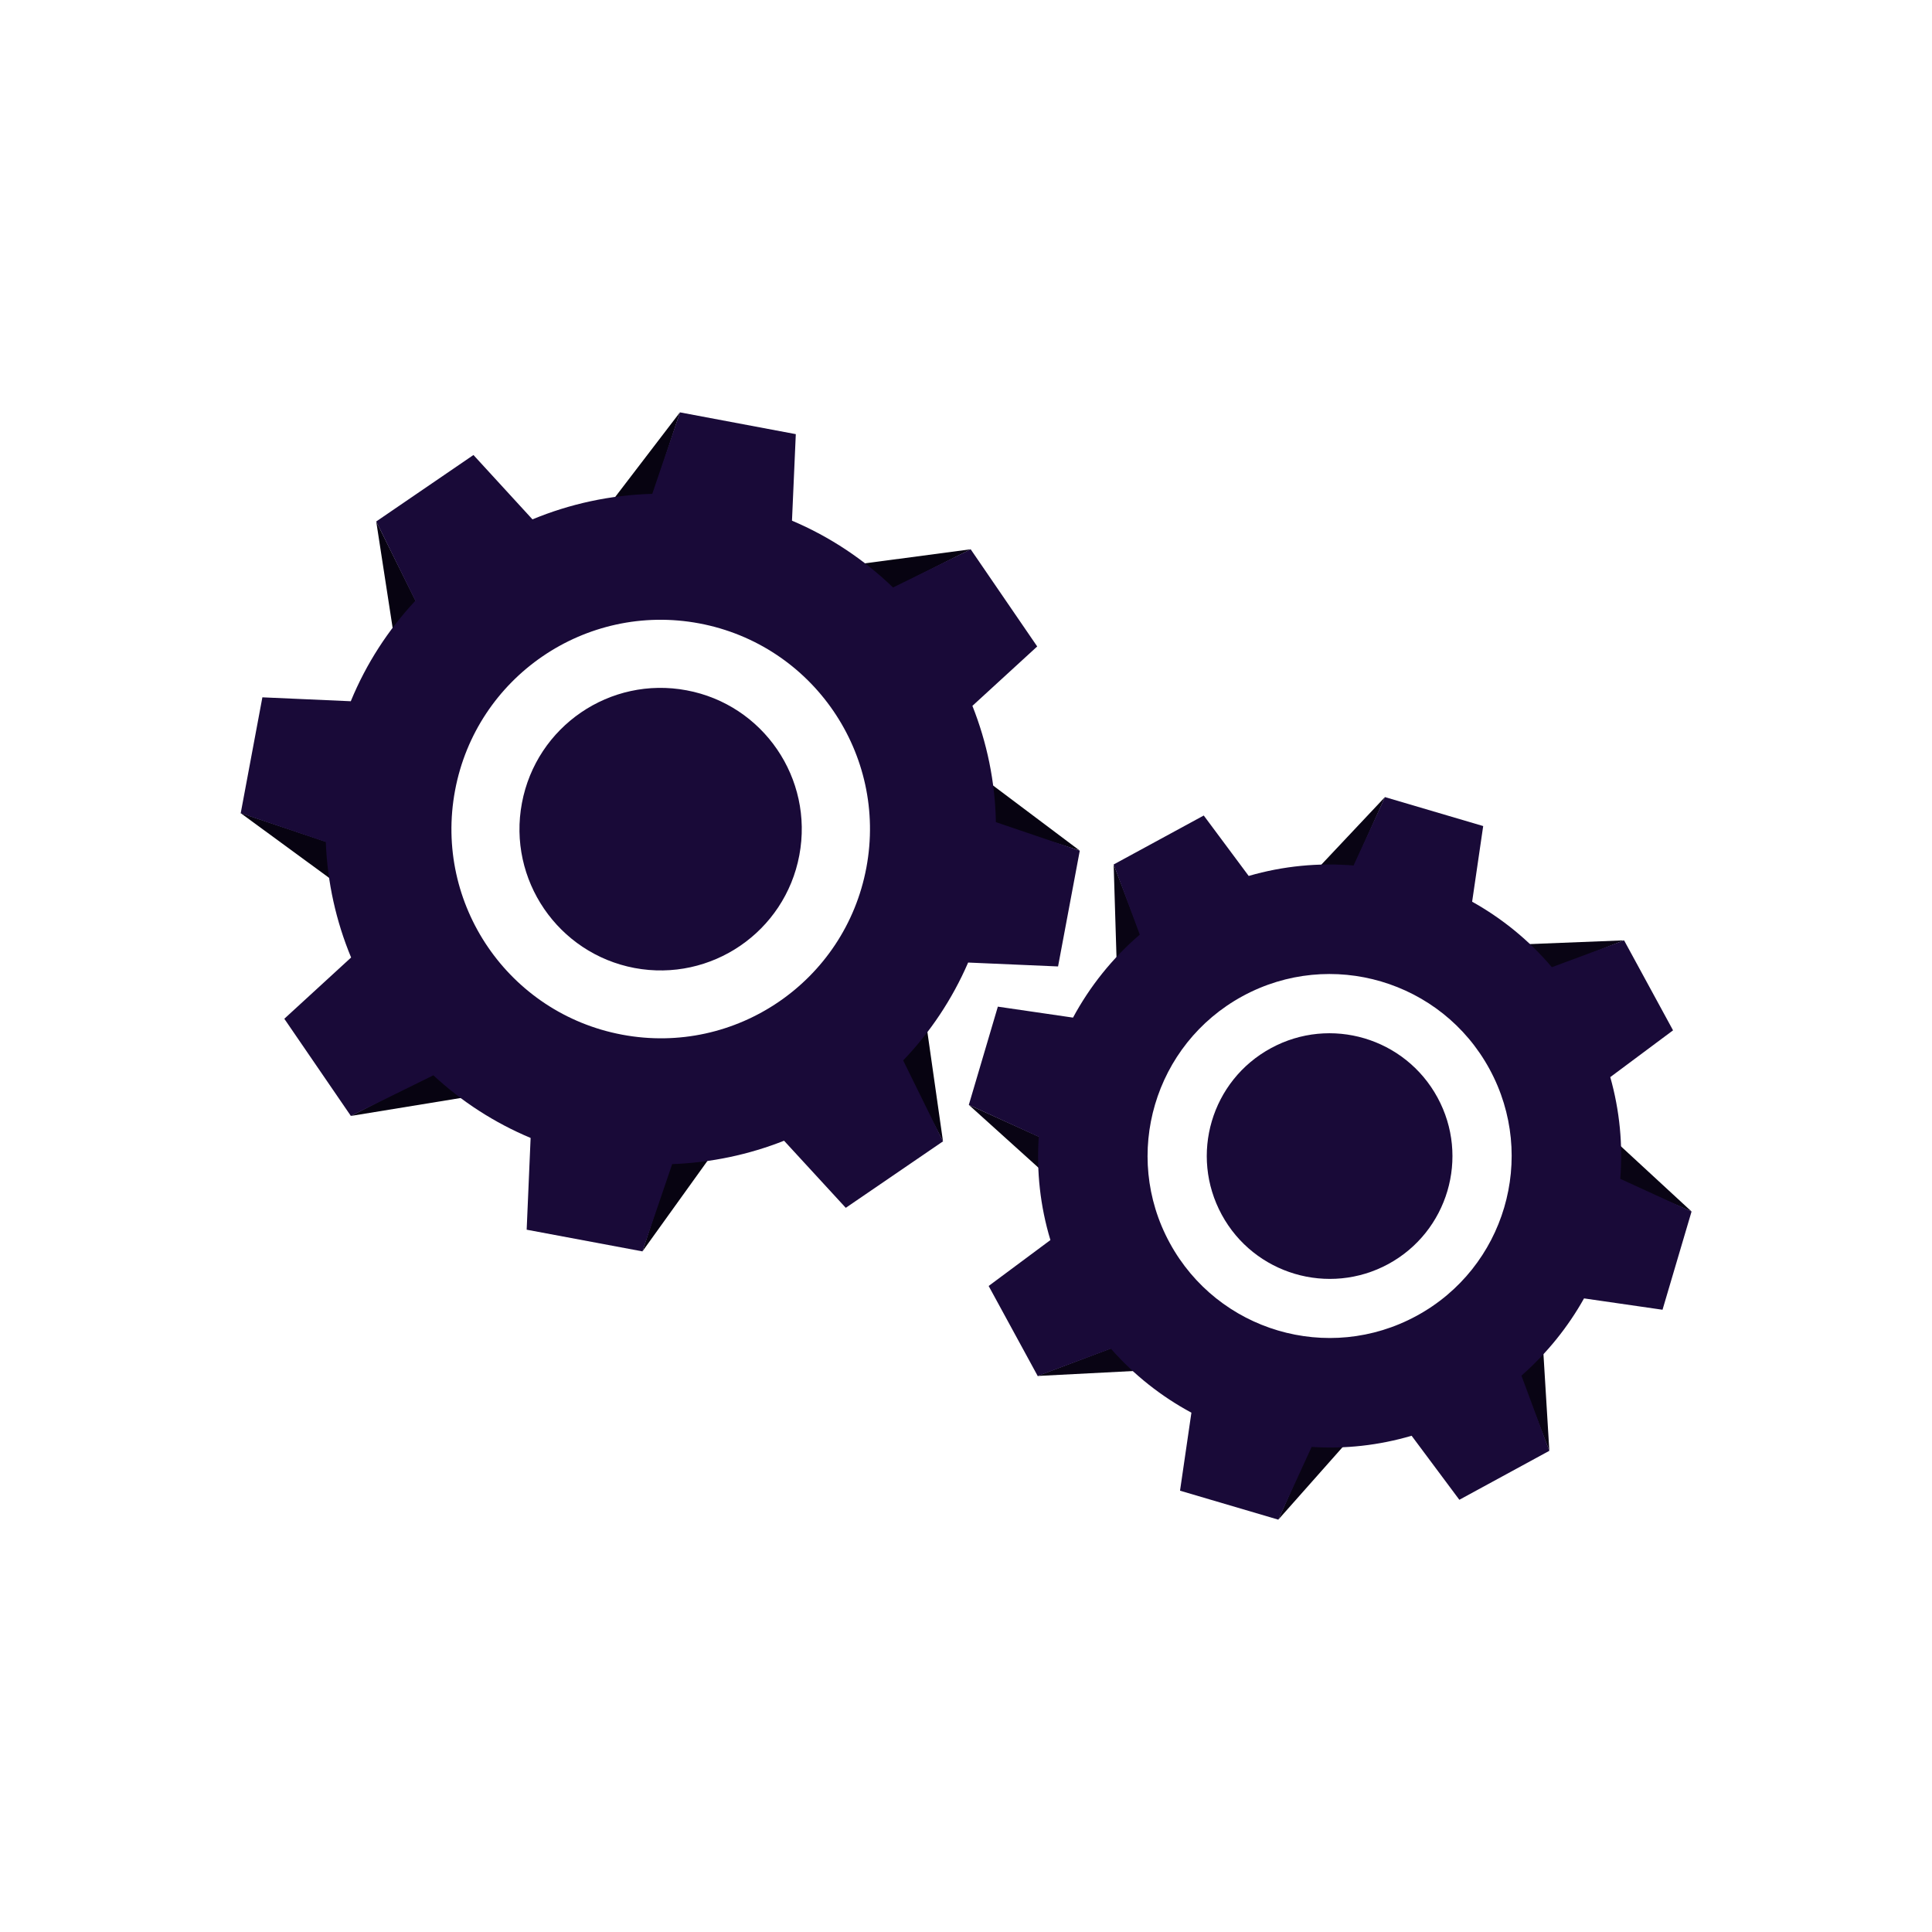 <?xml version="1.0" encoding="utf-8"?>
<!-- Generator: Adobe Illustrator 16.0.0, SVG Export Plug-In . SVG Version: 6.00 Build 0)  -->
<!DOCTYPE svg PUBLIC "-//W3C//DTD SVG 1.1//EN" "http://www.w3.org/Graphics/SVG/1.1/DTD/svg11.dtd">
<svg version="1.1" id="Layer_1" xmlns="http://www.w3.org/2000/svg" xmlns:xlink="http://www.w3.org/1999/xlink" x="0px" y="0px"
	 width="300px" height="300px" viewBox="0 0 300 300" style="enable-background:new 0 0 300 300;" xml:space="preserve">
<style type="text/css">
<![CDATA[
	.st0{fill:#190A38;}
	.st1{fill:#070311;}
	.st2{fill:#090414;}
]]>
</style>
<g>
	<g>
		<g>
			<polygon class="st1" points="58.421,80.975 61.21,99.057 64.917,94.048 			"/>
			<polygon class="st1" points="146.428,177.229 143.846,159.136 139.12,163.202 			"/>
			<polygon class="st1" points="37.337,126.233 52.093,137.037 51.169,130.877 			"/>
			<polygon class="st1" points="167.637,132.064 153.021,121.086 152.548,127.305 			"/>
			<polygon class="st1" points="54.485,173.283 72.426,170.351 67.408,166.657 			"/>
			<polygon class="st1" points="150.724,85.292 132.52,87.712 136.572,92.446 			"/>
			<polygon class="st1" points="99.759,194.313 110.417,179.475 104.247,180.398 			"/>
			<polygon class="st1" points="105.579,64.03 94.467,78.555 100.678,79.034 			"/>
		</g>
		<path class="st0" d="M67.296,166.973c4.358,4.051,9.445,7.356,15.098,9.727l-0.613,14.247l17.978,3.367l4.615-13.548
			c6.063-0.23,11.929-1.479,17.374-3.636l9.583,10.421l15.097-10.321l-6.183-12.566c4.169-4.351,7.614-9.485,10.086-15.2
			l13.963,0.605l3.373-17.98l-13.025-4.428c-0.112-6.283-1.4-12.391-3.648-18.057l10.063-9.223l-10.332-15.088l-12.056,5.929
			c-4.48-4.315-9.767-7.862-15.691-10.374l0.593-13.435l-17.991-3.383l-4.297,12.655c-6.51,0.178-12.794,1.554-18.603,3.962
			l-9.163-9.994L58.421,80.975l6.069,12.316c-4.184,4.479-7.615,9.742-10.02,15.597l-13.727-0.608l-3.364,17.993l13.212,4.479
			c0.235,6.258,1.602,12.326,3.93,17.928l-10.373,9.513l10.336,15.091L67.296,166.973z M96.607,160.664
			c-17.634-3.304-29.252-20.273-25.947-37.922c3.299-17.627,20.282-29.25,37.923-25.942c17.631,3.317,29.251,20.288,25.947,37.927
			C131.223,152.365,114.239,163.98,96.607,160.664z"/>
		<path class="st0" d="M81.044,124.695c2.24-11.912,13.69-19.746,25.588-17.5c11.892,2.232,19.728,13.701,17.486,25.613
			c-2.232,11.898-13.69,19.731-25.589,17.502C86.647,148.061,78.803,136.594,81.044,124.695z"/>
	</g>
	<g>
		<g>
			<polygon class="st2" points="150.438,171.562 162.25,182.221 161.997,176.809 			"/>
			<polygon class="st2" points="262.663,188.123 250.982,177.342 250.03,182.679 			"/>
			<polygon class="st2" points="161.083,213.661 176.967,212.84 172.961,209.193 			"/>
			<polygon class="st2" points="252.153,146.018 236.265,146.645 239.363,151.096 			"/>
			<polygon class="st2" points="198.495,235.97 208.985,224.137 203.57,224.401 			"/>
			<polygon class="st2" points="215.054,123.771 204.105,135.4 209.439,136.369 			"/>
			<polygon class="st2" points="240.581,225.28 239.615,209.42 235.962,213.431 			"/>
			<polygon class="st2" points="172.928,134.234 173.415,150.13 177.864,147.043 			"/>
		</g>
		<path class="st0" d="M203.669,224.677c5.163,0.337,10.412-0.228,15.526-1.735l7.412,9.943l13.974-7.604l-4.331-11.67
			c3.961-3.486,7.231-7.551,9.717-11.997l12.188,1.763l4.509-15.253l-11.07-5.077c0.42-5.224-0.079-10.58-1.552-15.793l9.748-7.263
			l-7.603-13.973l-11.218,4.169c-3.526-4.176-7.75-7.586-12.377-10.171l1.718-11.746l-15.256-4.498l-4.874,10.621
			c-5.393-0.449-10.909,0.062-16.283,1.623l-6.979-9.383l-13.99,7.602l4.055,10.892c-4.294,3.696-7.775,8.076-10.366,12.888
			l-11.671-1.703l-4.508,15.251l10.859,4.972c-0.36,5.317,0.215,10.752,1.811,16.021l-9.59,7.13l7.617,13.981l11.366-4.24
			c3.599,4.093,7.854,7.435,12.5,9.934l-1.767,12.112l15.261,4.498L203.669,224.677z M219.97,204.322
			c-13.709,7.459-30.869,2.397-38.335-11.321c-7.461-13.697-2.391-30.863,11.319-38.323c13.713-7.447,30.875-2.387,38.335,11.32
			C238.75,179.708,233.682,196.871,219.97,204.322z"/>
		<path class="st0" d="M189.71,188.615c-5.034-9.262-1.617-20.837,7.642-25.857c9.248-5.027,20.831-1.599,25.863,7.665
			c5.033,9.249,1.611,20.825-7.638,25.858C206.323,201.293,194.734,197.87,189.71,188.615z"/>
	</g>
</g>
</svg>
